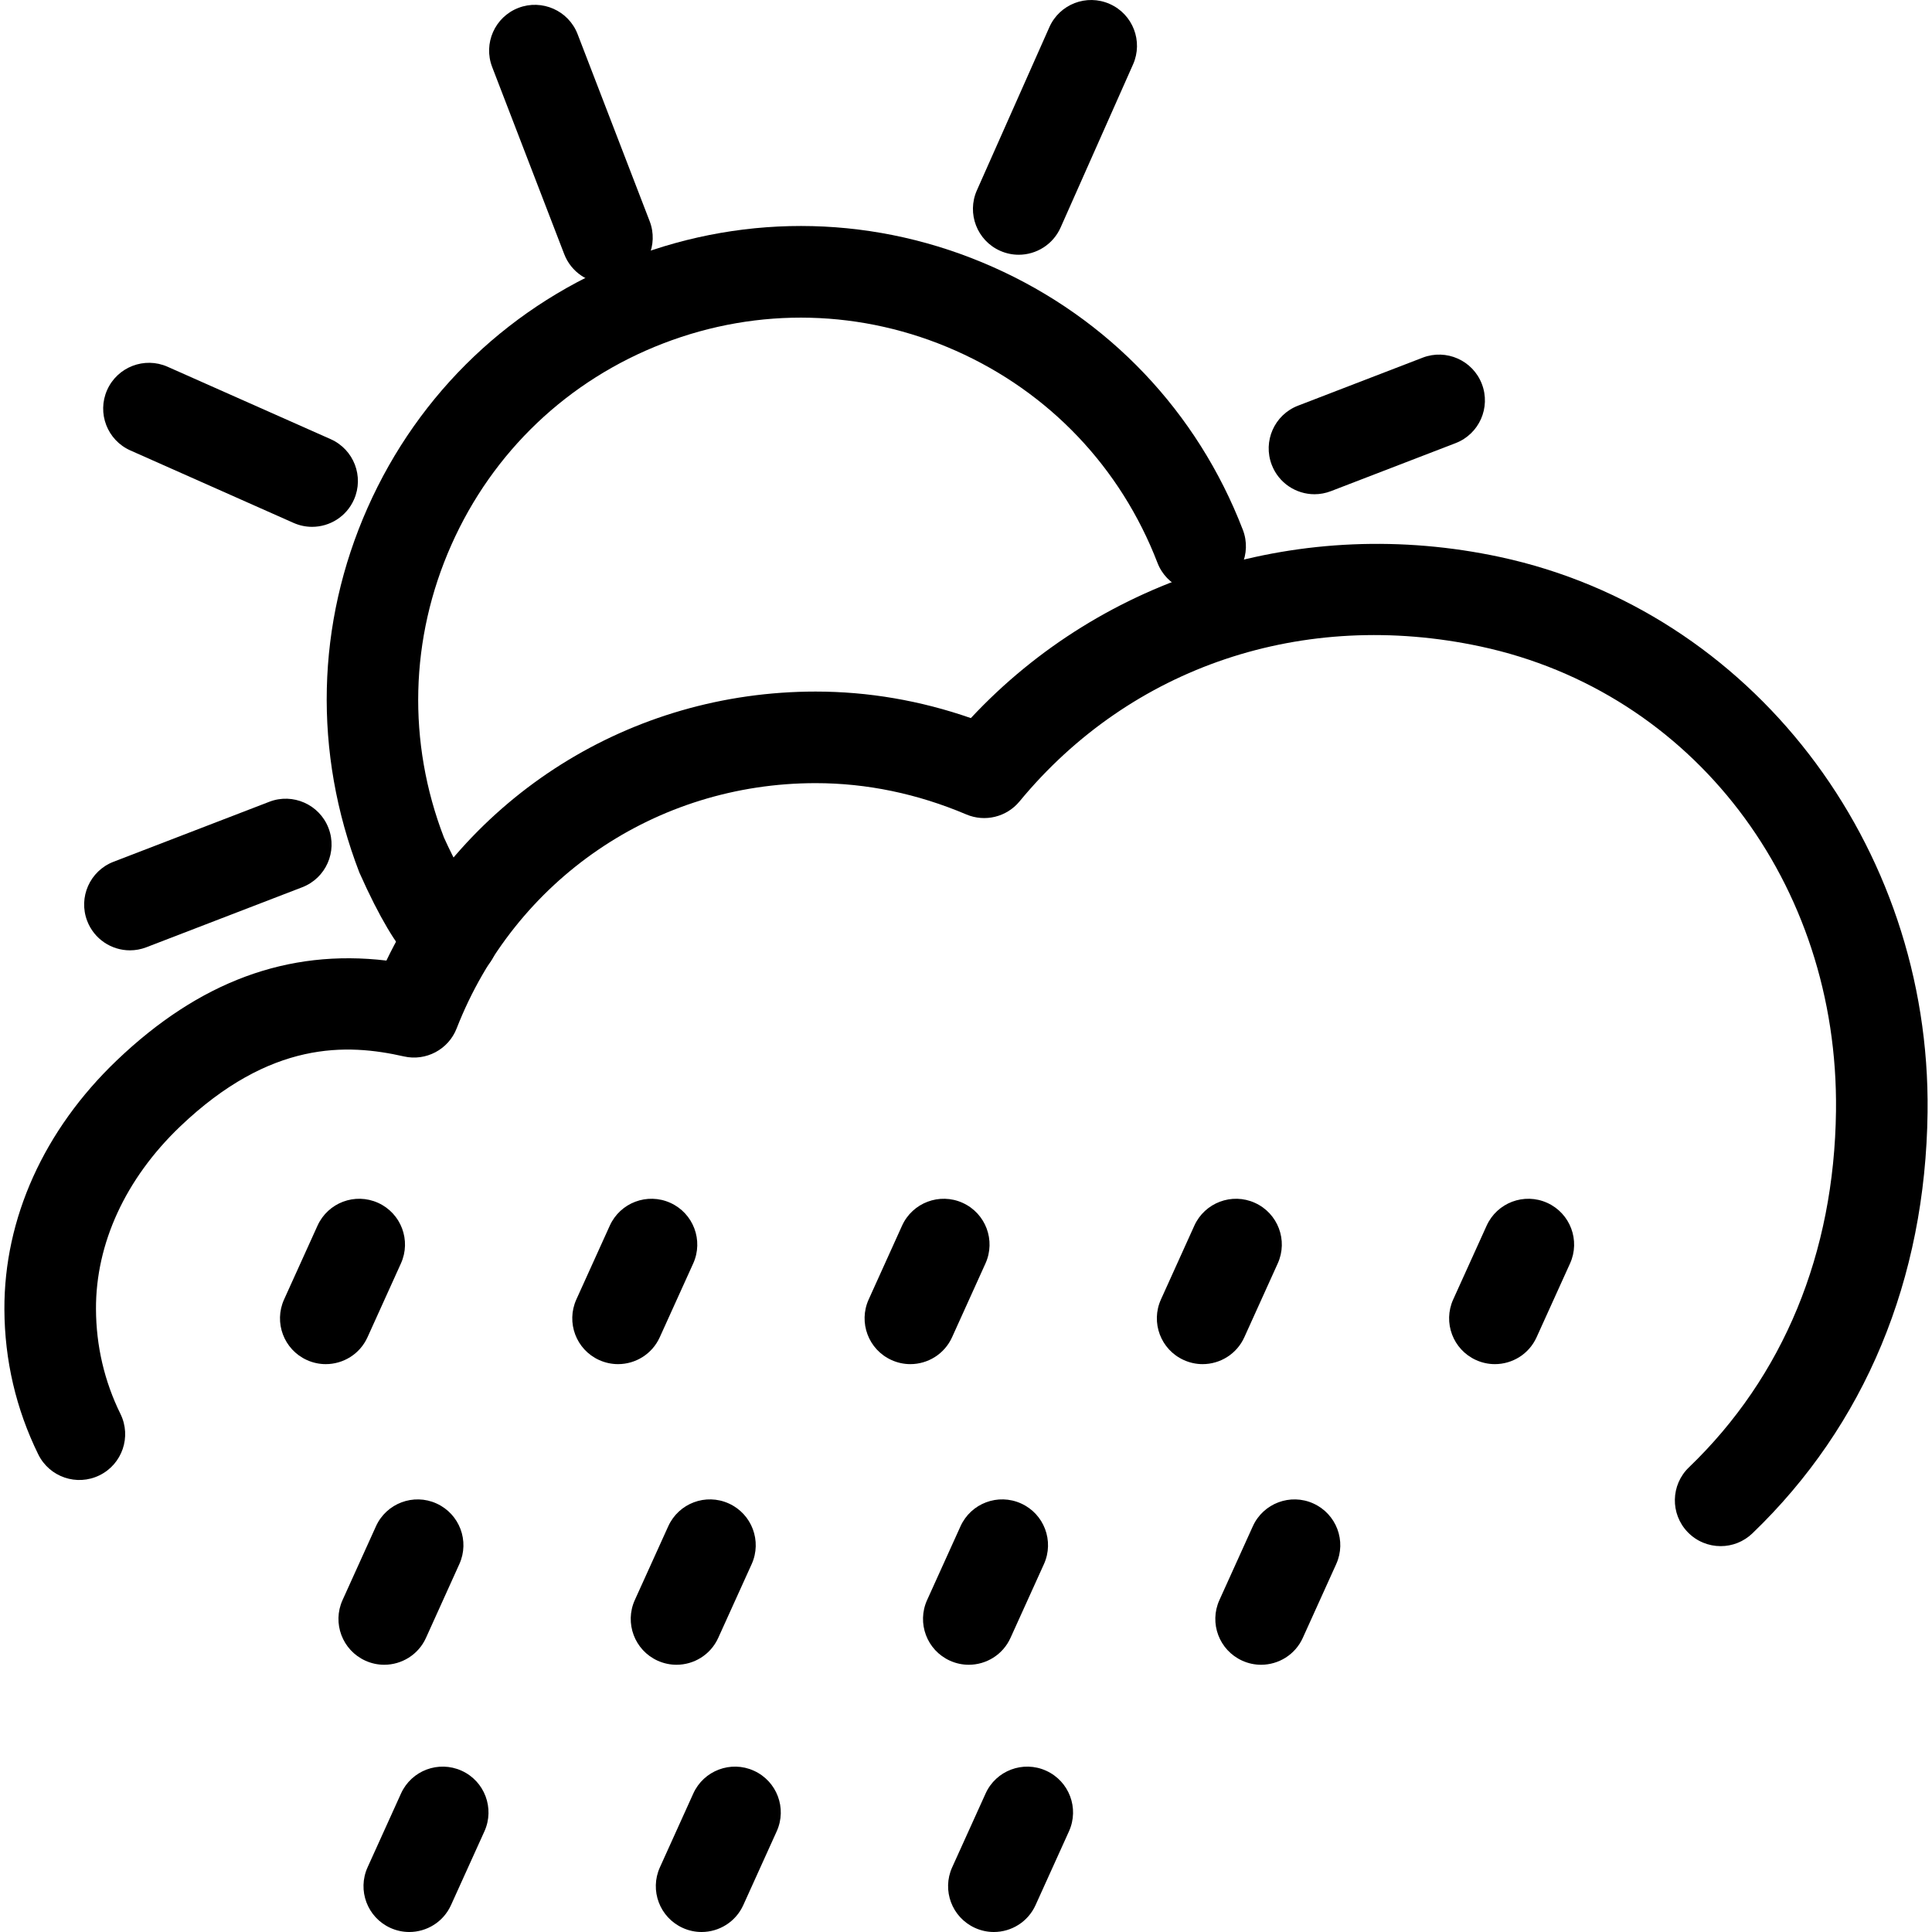 <?xml version="1.0" encoding="iso-8859-1"?>
<!-- Generator: Adobe Illustrator 19.1.0, SVG Export Plug-In . SVG Version: 6.00 Build 0)  -->
<svg version="1.1" id="Capa_1" xmlns="http://www.w3.org/2000/svg" xmlns:xlink="http://www.w3.org/1999/xlink" x="0px" y="0px"
	 viewBox="0 0 63.288 63.288" style="enable-background:new 0 0 63.288 63.288;" xml:space="preserve">
<g>
	<g id="group-11svg">
		<path id="path-1_1_" d="M56.365,50.648c-0.394,0-0.787-0.154-1.082-0.461c-0.574-0.597-0.555-1.547,0.043-2.12
			c3.094-2.974,4.76-7.01,4.817-11.673c0.091-7.468-4.693-13.724-11.635-15.215c-5.81-1.246-11.461,0.649-15.111,5.074
			c-0.424,0.513-1.134,0.685-1.743,0.426c-1.604-0.68-3.263-1.025-4.934-1.025c-5.239,0-9.855,3.154-11.761,8.034
			c-0.269,0.693-1.009,1.082-1.728,0.918c-1.856-0.42-4.366-0.538-7.336,2.301c-1.782,1.705-2.76,3.827-2.751,5.974
			c0.005,1.207,0.274,2.364,0.803,3.439c0.365,0.743,0.057,1.642-0.686,2.007c-0.745,0.366-1.642,0.059-2.008-0.685
			c-0.729-1.486-1.102-3.084-1.109-4.749c-0.012-2.978,1.294-5.874,3.678-8.154c2.7-2.581,5.601-3.656,8.836-3.273
			c2.598-5.393,7.993-8.812,14.062-8.812c1.72,0,3.425,0.292,5.083,0.869c4.337-4.647,10.882-6.663,17.334-5.277
			c8.223,1.765,14.112,9.413,14.006,18.185c-0.067,5.484-2.052,10.256-5.739,13.799C57.113,50.509,56.739,50.648,56.365,50.648z"/>
		<path id="path-2_1_" d="M33.371,8.345c-0.204,0-0.411-0.042-0.608-0.129C32.005,7.879,31.665,6.992,32,6.236l2.374-5.344
			c0.335-0.757,1.221-1.099,1.979-0.762c0.758,0.336,1.099,1.223,0.763,1.98l-2.373,5.343C34.494,8.012,33.946,8.345,33.371,8.345z"
			/>
		<path id="path-3_1_" d="M10.223,17.258c-0.203,0-0.41-0.042-0.607-0.129l-5.344-2.373c-0.758-0.336-1.099-1.223-0.763-1.979
			c0.336-0.757,1.223-1.099,1.98-0.763l5.343,2.372c0.758,0.337,1.099,1.223,0.763,1.98C11.347,16.926,10.798,17.258,10.223,17.258z
			"/>
		<path id="path-4_1_" d="M43.059,16.19c-0.602,0-1.17-0.366-1.399-0.962c-0.298-0.773,0.087-1.641,0.86-1.939l4.084-1.573
			c0.769-0.296,1.641,0.087,1.938,0.861c0.298,0.773-0.086,1.641-0.86,1.939l-4.084,1.573C43.421,16.157,43.239,16.19,43.059,16.19z
			"/>
		<path id="path-5_1_" d="M4.256,31.131c-0.602,0-1.17-0.366-1.399-0.961c-0.298-0.774,0.087-1.641,0.86-1.94l5.106-1.966
			c0.768-0.297,1.64,0.088,1.938,0.861c0.298,0.774-0.087,1.641-0.86,1.939L4.795,31.03C4.619,31.098,4.436,31.131,4.256,31.131z"/>
		<path id="path-6_1_" d="M19.881,9.285c-0.602,0-1.17-0.365-1.399-0.962l-2.359-6.126c-0.298-0.773,0.086-1.642,0.86-1.939
			c0.768-0.296,1.641,0.087,1.938,0.861l2.36,6.126c0.298,0.774-0.087,1.641-0.861,1.939C20.244,9.253,20.061,9.285,19.881,9.285z"
			/>
		<path id="path-7_1_" d="M14.829,32.162c-0.171,0-0.346-0.029-0.516-0.092c-0.384-0.141-1.183-0.433-2.541-3.488
			c-1.519-3.94-1.413-8.157,0.269-11.947c1.683-3.79,4.741-6.697,8.61-8.187c3.87-1.49,8.087-1.384,11.876,0.299
			c3.79,1.682,6.697,4.74,8.186,8.609c0.298,0.773-0.087,1.641-0.86,1.939c-0.775,0.297-1.642-0.088-1.938-0.861
			c-1.203-3.122-3.548-5.588-6.605-6.945s-6.46-1.443-9.581-0.241c-3.122,1.202-5.588,3.547-6.945,6.605
			c-1.358,3.056-1.444,6.459-0.242,9.58c0.334,0.745,0.833,1.657,1.072,1.95c0.596,0.366,0.873,1.112,0.624,1.794
			C16.015,31.784,15.44,32.162,14.829,32.162z"/>
		<path id="path-8_1_" d="M48.969,44.686c-0.207,0-0.417-0.043-0.618-0.134c-0.755-0.342-1.089-1.23-0.747-1.985l1.095-2.417
			c0.342-0.754,1.229-1.089,1.985-0.747c0.755,0.342,1.089,1.231,0.747,1.985l-1.095,2.416
			C50.085,44.359,49.54,44.686,48.969,44.686z"/>
		<path id="path-9_1_" d="M39.395,44.686c-0.207,0-0.417-0.043-0.617-0.134c-0.755-0.341-1.09-1.23-0.748-1.985l1.093-2.416
			c0.341-0.755,1.233-1.09,1.985-0.748c0.755,0.341,1.09,1.23,0.748,1.984l-1.094,2.417C40.512,44.358,39.966,44.686,39.395,44.686z
			"/>
		<path id="path-10_1_" d="M29.821,44.686c-0.207,0-0.417-0.043-0.617-0.134c-0.755-0.341-1.09-1.23-0.748-1.985l1.093-2.416
			c0.341-0.755,1.232-1.09,1.985-0.748c0.755,0.341,1.089,1.23,0.748,1.984l-1.094,2.417C30.938,44.358,30.392,44.686,29.821,44.686
			z"/>
		<path id="path-11_1_" d="M20.246,44.686c-0.207,0-0.417-0.043-0.619-0.134c-0.755-0.342-1.088-1.23-0.747-1.985l1.095-2.417
			c0.342-0.754,1.229-1.089,1.985-0.747c0.755,0.342,1.089,1.231,0.748,1.985l-1.095,2.416
			C21.362,44.359,20.817,44.686,20.246,44.686z"/>
		<path id="path-12_1_" d="M10.671,44.686c-0.207,0-0.417-0.043-0.618-0.134c-0.755-0.342-1.089-1.23-0.747-1.985l1.095-2.417
			c0.342-0.754,1.228-1.089,1.985-0.747c0.755,0.342,1.089,1.231,0.747,1.985l-1.094,2.416
			C11.788,44.359,11.243,44.686,10.671,44.686z"/>
		<path id="path-13_1_" d="M41.31,54.534c-0.207,0-0.417-0.043-0.617-0.134c-0.755-0.342-1.09-1.23-0.748-1.985l1.094-2.416
			c0.34-0.755,1.231-1.09,1.984-0.748c0.755,0.342,1.09,1.23,0.748,1.985l-1.094,2.417C42.427,54.206,41.881,54.534,41.31,54.534z"
			/>
		<path id="path-14_1_" d="M31.735,54.534c-0.207,0-0.417-0.043-0.618-0.134c-0.755-0.342-1.089-1.231-0.747-1.986l1.094-2.416
			c0.342-0.755,1.23-1.09,1.986-0.747c0.755,0.342,1.089,1.231,0.747,1.986l-1.095,2.416C32.851,54.207,32.306,54.534,31.735,54.534
			z"/>
		<path id="path-15_1_" d="M22.161,54.534c-0.207,0-0.417-0.043-0.619-0.134c-0.754-0.342-1.088-1.231-0.747-1.986l1.095-2.416
			c0.342-0.755,1.229-1.09,1.985-0.747c0.755,0.342,1.089,1.231,0.748,1.986l-1.095,2.416
			C23.277,54.207,22.732,54.534,22.161,54.534z"/>
		<path id="path-16_1_" d="M12.586,54.534c-0.207,0-0.417-0.043-0.617-0.134c-0.755-0.342-1.09-1.23-0.748-1.985l1.094-2.416
			c0.34-0.755,1.232-1.09,1.984-0.748c0.755,0.342,1.09,1.23,0.748,1.985l-1.093,2.417C13.704,54.206,13.158,54.534,12.586,54.534z"
			/>
		<path id="path-17_1_" d="M32.556,63.288c-0.207,0-0.417-0.043-0.617-0.134c-0.755-0.342-1.09-1.23-0.748-1.985l1.094-2.416
			c0.34-0.756,1.231-1.09,1.984-0.748c0.755,0.341,1.09,1.23,0.748,1.985l-1.094,2.416C33.673,62.96,33.127,63.288,32.556,63.288z"
			/>
		<path id="path-18" d="M22.982,63.288c-0.207,0-0.417-0.043-0.617-0.134c-0.755-0.342-1.09-1.23-0.748-1.985l1.093-2.416
			c0.341-0.756,1.233-1.09,1.985-0.748c0.755,0.341,1.09,1.23,0.748,1.985l-1.094,2.416C24.099,62.96,23.553,63.288,22.982,63.288z"
			/>
		<path id="path-19" d="M13.407,63.288c-0.207,0-0.417-0.043-0.618-0.134c-0.755-0.342-1.089-1.23-0.748-1.985l1.095-2.417
			c0.342-0.755,1.229-1.089,1.986-0.747c0.754,0.341,1.088,1.231,0.747,1.985l-1.095,2.417
			C14.523,62.961,13.978,63.288,13.407,63.288z"/>
	</g>
</g>
<g>
</g>
<g>
</g>
<g>
</g>
<g>
</g>
<g>
</g>
<g>
</g>
<g>
</g>
<g>
</g>
<g>
</g>
<g>
</g>
<g>
</g>
<g>
</g>
<g>
</g>
<g>
</g>
<g>
</g>
</svg>
